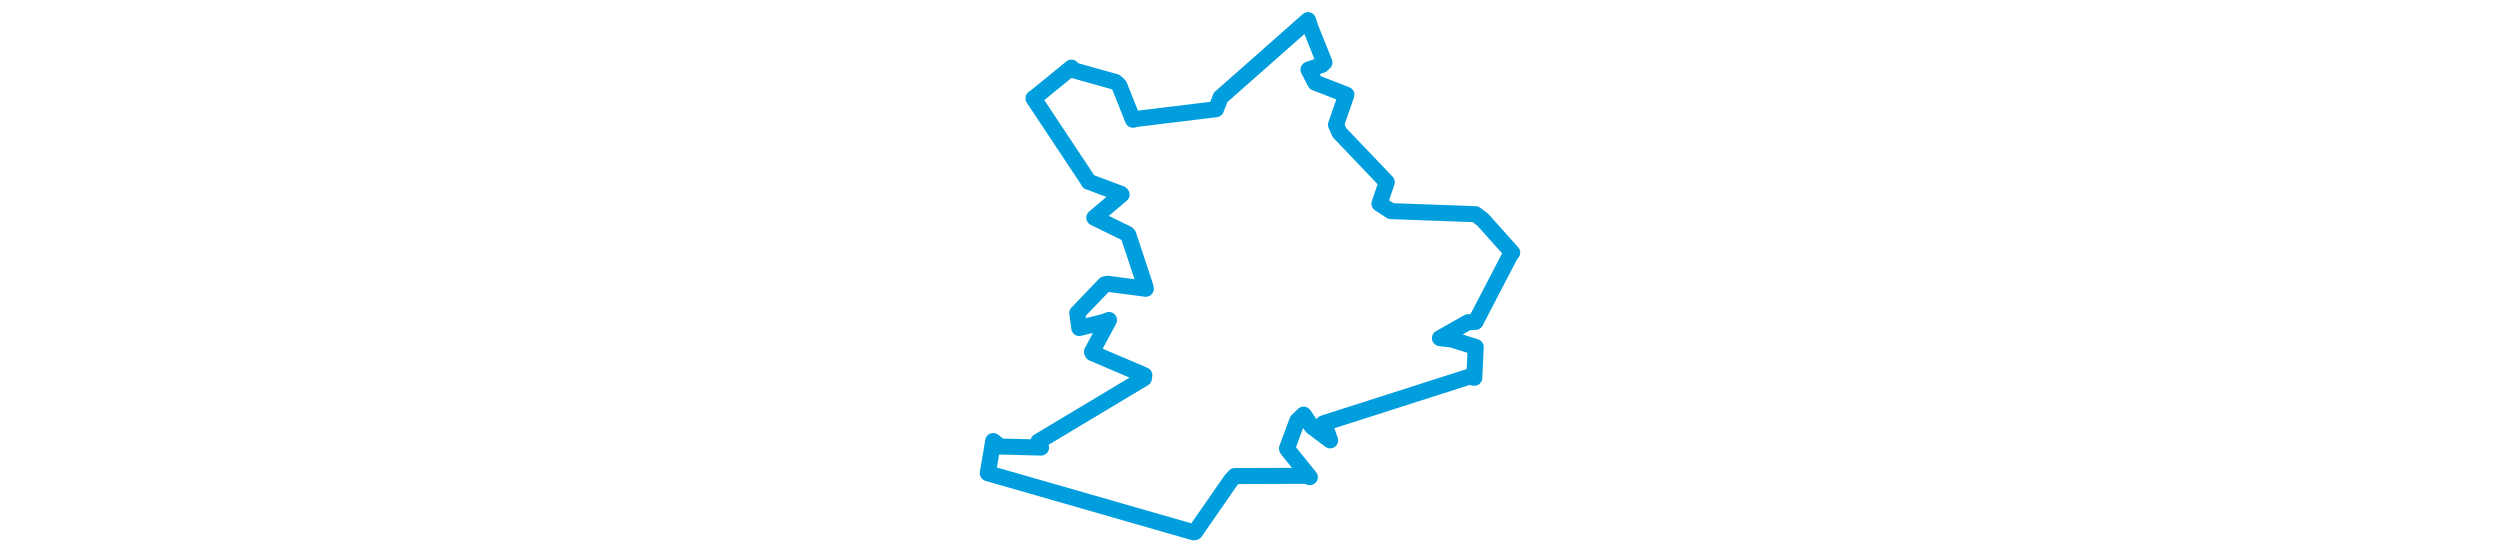 <svg viewBox="0 0 225.88 220.99" width="1000" xmlns="http://www.w3.org/2000/svg"><polygon points="8.053,189.281 90.423,212.937 90.927,212.861 105.223,192.253 106.867,190.422 135.691,190.324 136.867,190.858 127.835,179.683 127.732,179.408 131.851,168.293 134.389,165.84 137.72,170.673 145.014,176.146 142.805,170 142.336,169.32 200.598,150.672 202.653,151.124 203.076,142.113 203.219,138.805 193.881,135.852 188.919,135.258 200.142,128.896 203.124,128.78 217.238,101.63 217.828,101.053 205.99,87.833 203.125,85.68 169.351,84.449 164.709,81.45 167.656,72.879 148.717,53.043 147.335,49.9 151.003,39.35 151.491,37.894 138.997,33.034 136.343,27.835 141.649,25.988 142.72,24.998 137.02,10.789 136.16,8.053 101.168,38.958 99.336,43.689 67.635,47.541 66.129,47.9 60.632,34.145 59.188,32.808 42.264,28.055 41.514,27.059 27.49,38.481 26.332,39.316 48.209,72.27 48.361,72.672 61.334,77.544 61.577,77.848 51.901,86.006 50.664,87.086 63.867,93.54 64.238,93.913 71.006,114.329 71.281,115.497 55.889,113.51 54.871,113.737 43.838,125.242 44.655,131.201 54.265,128.833 56.543,127.994 49.724,140.73 49.971,141.251 70.67,150.073 70.504,151.325 28.285,176.632 29.354,179.025 13.037,178.612 10.225,176.406 8.053,189.281" stroke="#009edd" stroke-width="6.413px" fill="none" stroke-linejoin="round" vector-effect="non-scaling-stroke"></polygon></svg>